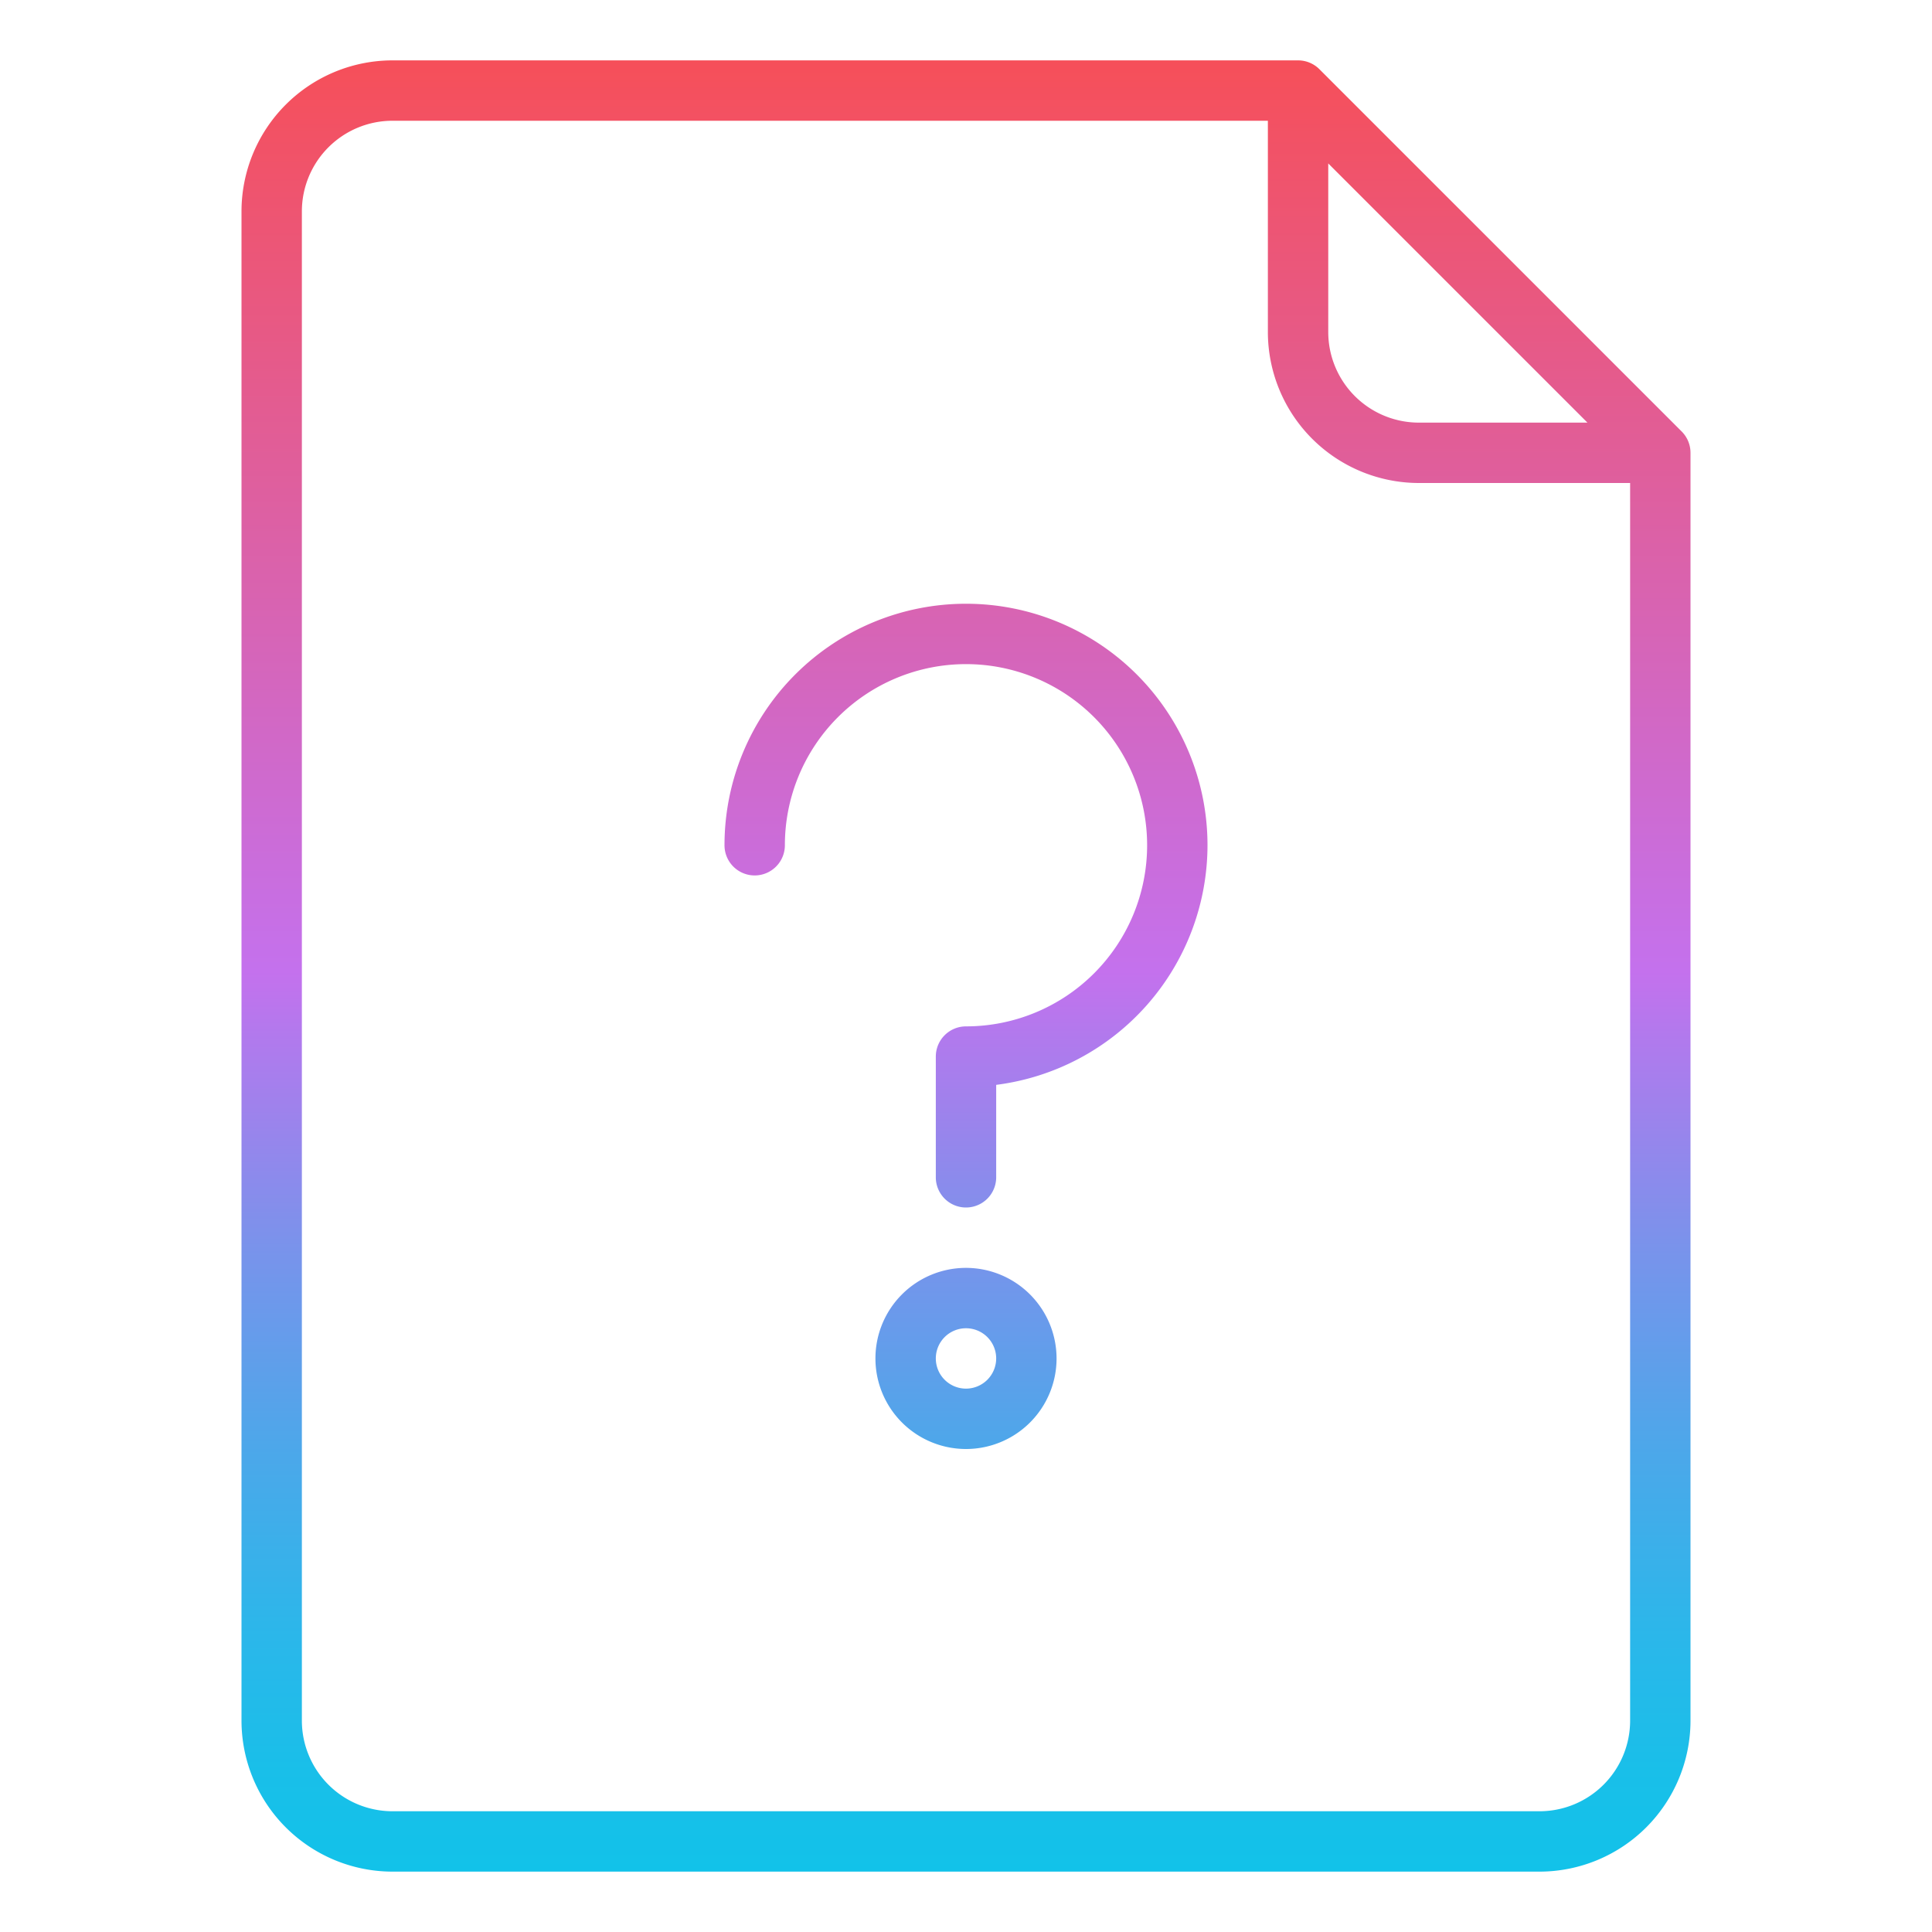<svg id="Gradient" height="512" viewBox="0 0 512 512" width="512" xmlns="http://www.w3.org/2000/svg" xmlns:xlink="http://www.w3.org/1999/xlink"><linearGradient id="JShine" gradientUnits="userSpaceOnUse" x1="256" x2="256" y1="496" y2="16"><stop offset="0" stop-color="#12c2e9"/><stop offset=".056" stop-color="#19bfe9"/><stop offset=".137" stop-color="#2db6ea"/><stop offset=".235" stop-color="#4da7ea"/><stop offset=".344" stop-color="#7993eb"/><stop offset=".462" stop-color="#b279ed"/><stop offset=".497" stop-color="#c471ed"/><stop offset="1" stop-color="#f64f59"/></linearGradient><path d="m256 336a24 24 0 1 0 24 24 24.027 24.027 0 0 0 -24-24zm0 32a8 8 0 1 1 8-8 8.009 8.009 0 0 1 -8 8zm192-248a8 8 0 0 0 -2.343-5.657l-96-96a8 8 0 0 0 -5.657-2.343h-240a40.045 40.045 0 0 0 -40 40v400a40.045 40.045 0 0 0 40 40h304a40.045 40.045 0 0 0 40-40zm-96-76.687 68.687 68.687h-44.687a24.027 24.027 0 0 1 -24-24zm80 412.687a24.028 24.028 0 0 1 -24 24h-304a24.028 24.028 0 0 1 -24-24v-400a24.028 24.028 0 0 1 24-24h232v56a40.045 40.045 0 0 0 40 40h56zm-112-232a64.1 64.1 0 0 1 -56 63.5v24.5a8 8 0 0 1 -16 0v-32a8 8 0 0 1 8-8 48 48 0 1 0 -48-48 8 8 0 0 1 -16 0 64 64 0 0 1 128 0z" fill="url(#JShine)"/></svg>